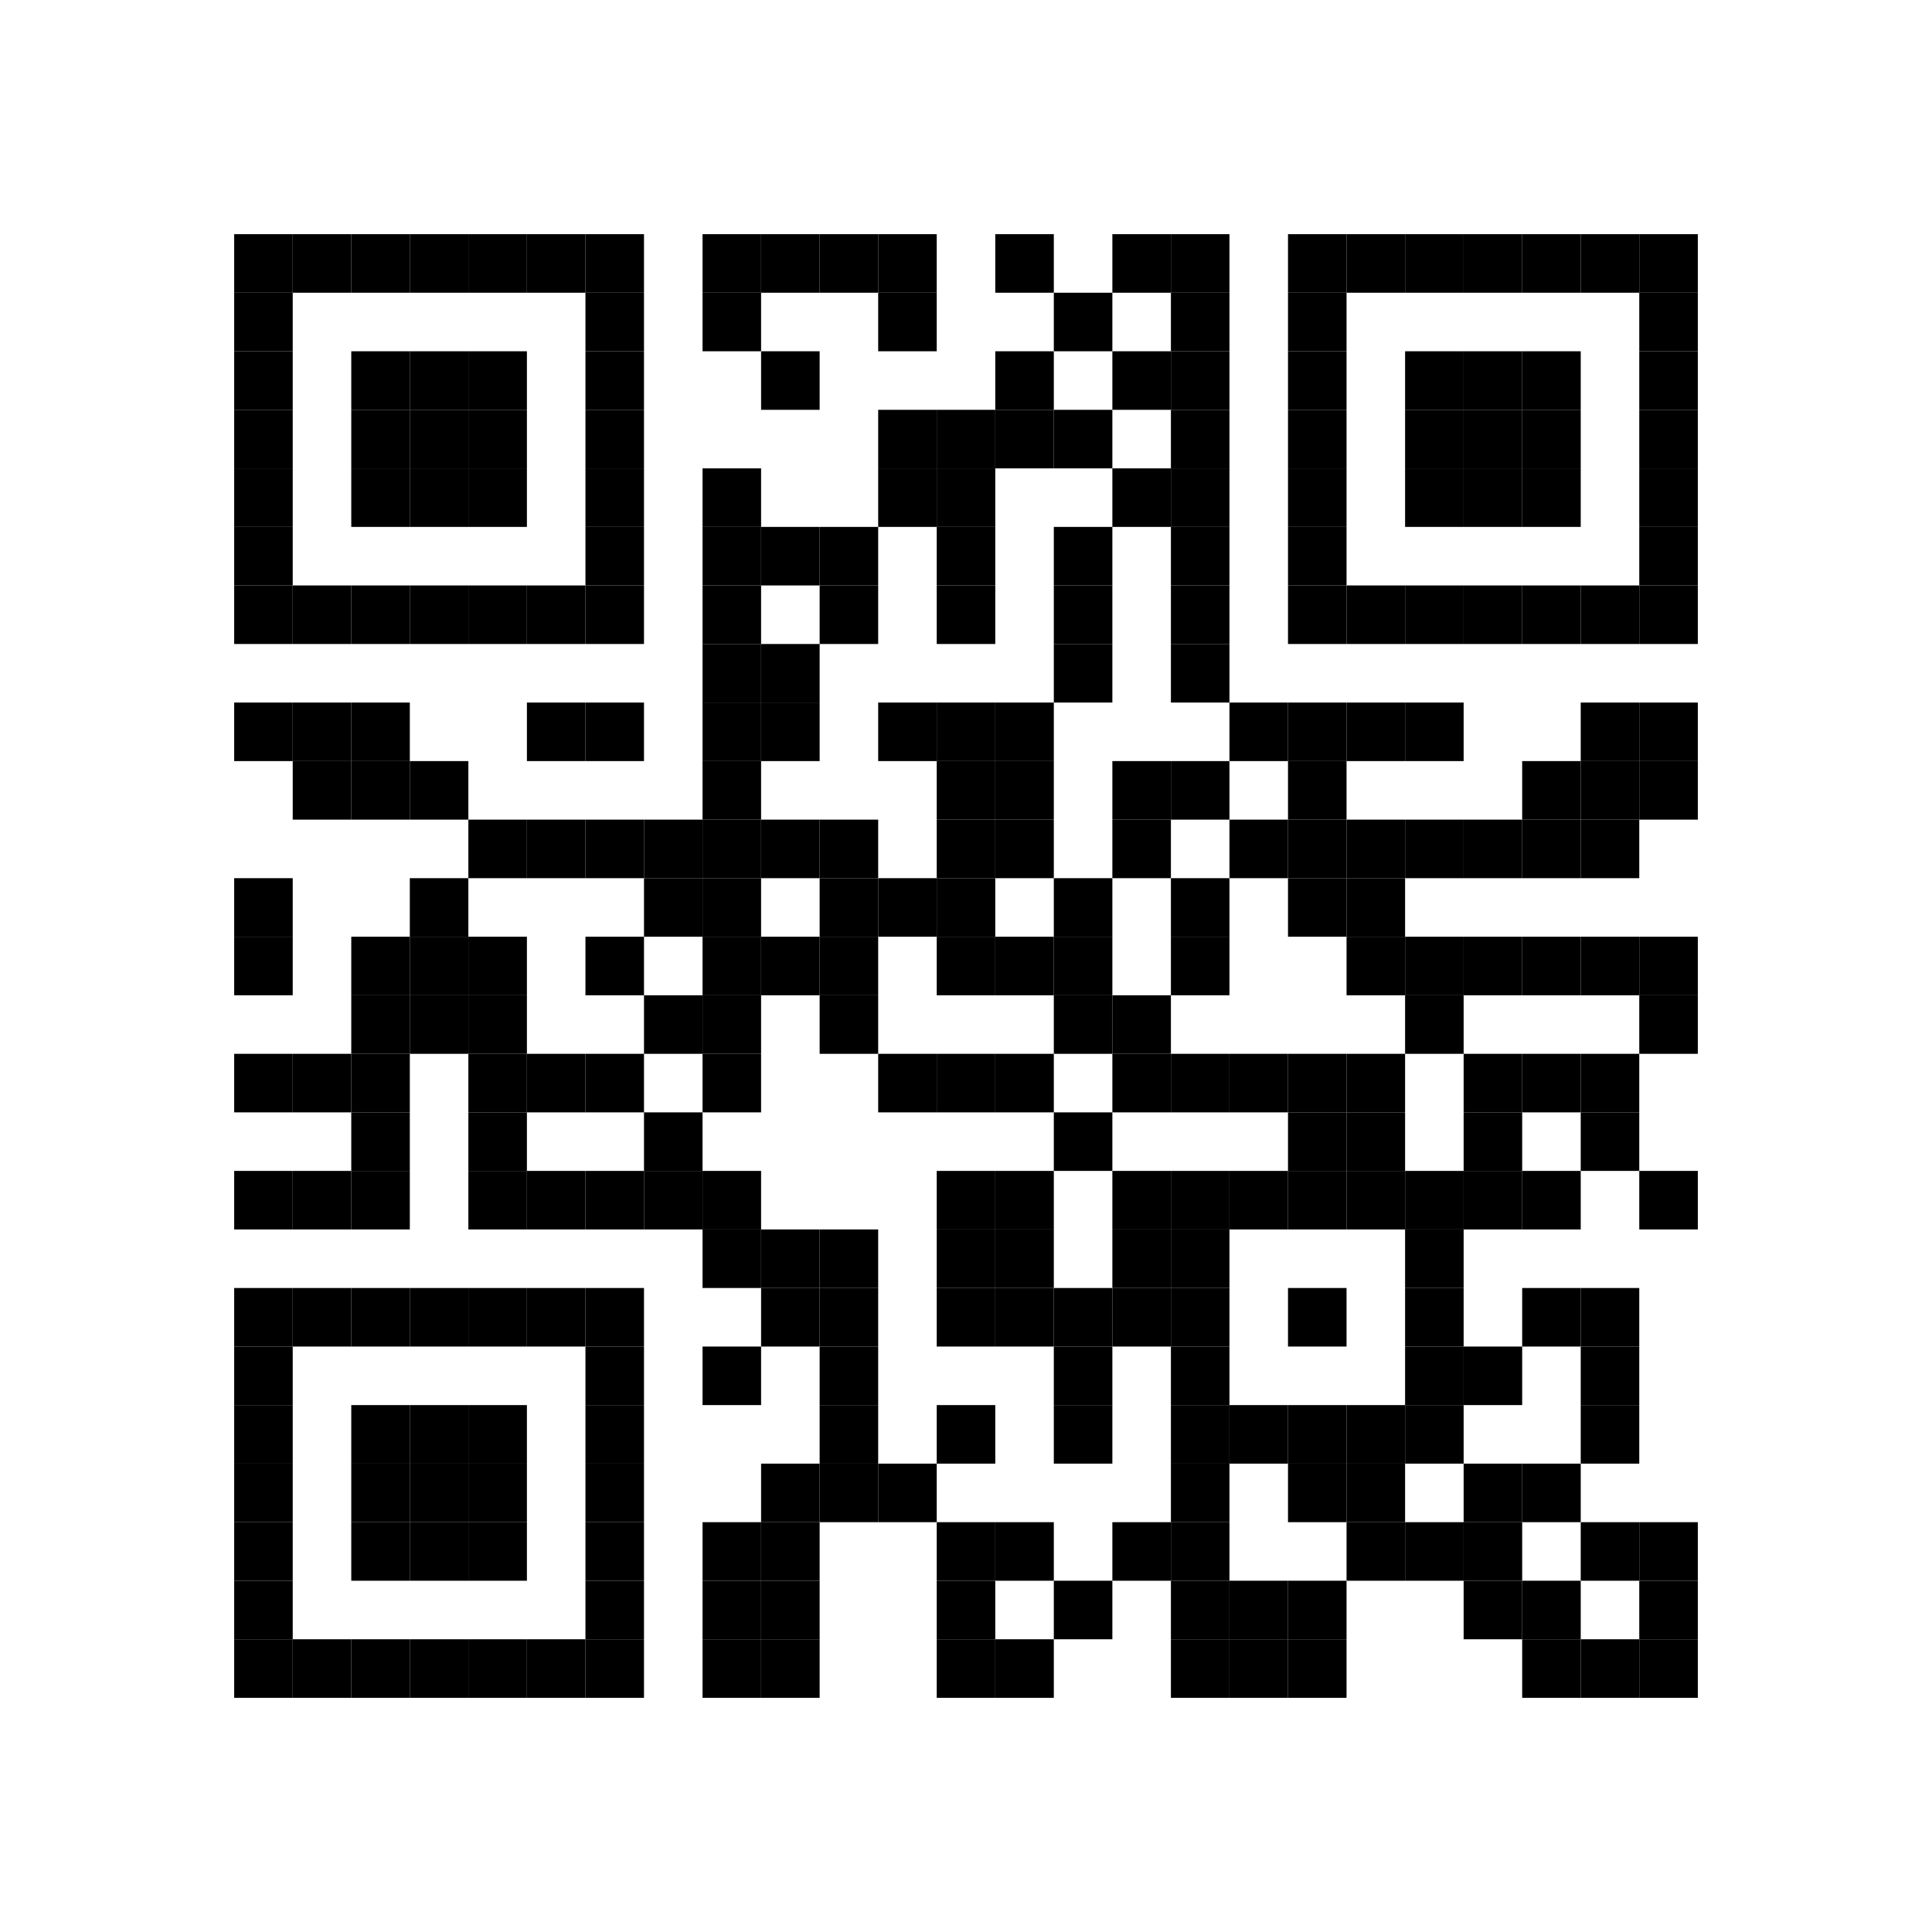 <?xml version="1.0" encoding="utf-8"?>
<!DOCTYPE svg PUBLIC "-//W3C//DTD SVG 1.1//EN" "http://www.w3.org/Graphics/SVG/1.1/DTD/svg11.dtd">
<svg xmlns="http://www.w3.org/2000/svg" version="1.1" xml:space="preserve" xmlns:xlink="http://www.w3.org/1999/xlink" width="198" height="198" viewBox="0 0 198 198">
<desc></desc>
<rect width="198" height="198" fill="#ffffff" cx="0" cy="0" />
<defs>
	<rect id="p" width="6" height="6" />
</defs>
<g fill="#000000">
	<use x="24" y="24" xlink:href="#p" />
	<use x="30" y="24" xlink:href="#p" />
	<use x="36" y="24" xlink:href="#p" />
	<use x="42" y="24" xlink:href="#p" />
	<use x="48" y="24" xlink:href="#p" />
	<use x="54" y="24" xlink:href="#p" />
	<use x="60" y="24" xlink:href="#p" />
	<use x="72" y="24" xlink:href="#p" />
	<use x="78" y="24" xlink:href="#p" />
	<use x="84" y="24" xlink:href="#p" />
	<use x="90" y="24" xlink:href="#p" />
	<use x="102" y="24" xlink:href="#p" />
	<use x="114" y="24" xlink:href="#p" />
	<use x="120" y="24" xlink:href="#p" />
	<use x="132" y="24" xlink:href="#p" />
	<use x="138" y="24" xlink:href="#p" />
	<use x="144" y="24" xlink:href="#p" />
	<use x="150" y="24" xlink:href="#p" />
	<use x="156" y="24" xlink:href="#p" />
	<use x="162" y="24" xlink:href="#p" />
	<use x="168" y="24" xlink:href="#p" />
	<use x="24" y="30" xlink:href="#p" />
	<use x="60" y="30" xlink:href="#p" />
	<use x="72" y="30" xlink:href="#p" />
	<use x="90" y="30" xlink:href="#p" />
	<use x="108" y="30" xlink:href="#p" />
	<use x="120" y="30" xlink:href="#p" />
	<use x="132" y="30" xlink:href="#p" />
	<use x="168" y="30" xlink:href="#p" />
	<use x="24" y="36" xlink:href="#p" />
	<use x="36" y="36" xlink:href="#p" />
	<use x="42" y="36" xlink:href="#p" />
	<use x="48" y="36" xlink:href="#p" />
	<use x="60" y="36" xlink:href="#p" />
	<use x="78" y="36" xlink:href="#p" />
	<use x="102" y="36" xlink:href="#p" />
	<use x="114" y="36" xlink:href="#p" />
	<use x="120" y="36" xlink:href="#p" />
	<use x="132" y="36" xlink:href="#p" />
	<use x="144" y="36" xlink:href="#p" />
	<use x="150" y="36" xlink:href="#p" />
	<use x="156" y="36" xlink:href="#p" />
	<use x="168" y="36" xlink:href="#p" />
	<use x="24" y="42" xlink:href="#p" />
	<use x="36" y="42" xlink:href="#p" />
	<use x="42" y="42" xlink:href="#p" />
	<use x="48" y="42" xlink:href="#p" />
	<use x="60" y="42" xlink:href="#p" />
	<use x="90" y="42" xlink:href="#p" />
	<use x="96" y="42" xlink:href="#p" />
	<use x="102" y="42" xlink:href="#p" />
	<use x="108" y="42" xlink:href="#p" />
	<use x="120" y="42" xlink:href="#p" />
	<use x="132" y="42" xlink:href="#p" />
	<use x="144" y="42" xlink:href="#p" />
	<use x="150" y="42" xlink:href="#p" />
	<use x="156" y="42" xlink:href="#p" />
	<use x="168" y="42" xlink:href="#p" />
	<use x="24" y="48" xlink:href="#p" />
	<use x="36" y="48" xlink:href="#p" />
	<use x="42" y="48" xlink:href="#p" />
	<use x="48" y="48" xlink:href="#p" />
	<use x="60" y="48" xlink:href="#p" />
	<use x="72" y="48" xlink:href="#p" />
	<use x="90" y="48" xlink:href="#p" />
	<use x="96" y="48" xlink:href="#p" />
	<use x="114" y="48" xlink:href="#p" />
	<use x="120" y="48" xlink:href="#p" />
	<use x="132" y="48" xlink:href="#p" />
	<use x="144" y="48" xlink:href="#p" />
	<use x="150" y="48" xlink:href="#p" />
	<use x="156" y="48" xlink:href="#p" />
	<use x="168" y="48" xlink:href="#p" />
	<use x="24" y="54" xlink:href="#p" />
	<use x="60" y="54" xlink:href="#p" />
	<use x="72" y="54" xlink:href="#p" />
	<use x="78" y="54" xlink:href="#p" />
	<use x="84" y="54" xlink:href="#p" />
	<use x="96" y="54" xlink:href="#p" />
	<use x="108" y="54" xlink:href="#p" />
	<use x="120" y="54" xlink:href="#p" />
	<use x="132" y="54" xlink:href="#p" />
	<use x="168" y="54" xlink:href="#p" />
	<use x="24" y="60" xlink:href="#p" />
	<use x="30" y="60" xlink:href="#p" />
	<use x="36" y="60" xlink:href="#p" />
	<use x="42" y="60" xlink:href="#p" />
	<use x="48" y="60" xlink:href="#p" />
	<use x="54" y="60" xlink:href="#p" />
	<use x="60" y="60" xlink:href="#p" />
	<use x="72" y="60" xlink:href="#p" />
	<use x="84" y="60" xlink:href="#p" />
	<use x="96" y="60" xlink:href="#p" />
	<use x="108" y="60" xlink:href="#p" />
	<use x="120" y="60" xlink:href="#p" />
	<use x="132" y="60" xlink:href="#p" />
	<use x="138" y="60" xlink:href="#p" />
	<use x="144" y="60" xlink:href="#p" />
	<use x="150" y="60" xlink:href="#p" />
	<use x="156" y="60" xlink:href="#p" />
	<use x="162" y="60" xlink:href="#p" />
	<use x="168" y="60" xlink:href="#p" />
	<use x="72" y="66" xlink:href="#p" />
	<use x="78" y="66" xlink:href="#p" />
	<use x="108" y="66" xlink:href="#p" />
	<use x="120" y="66" xlink:href="#p" />
	<use x="24" y="72" xlink:href="#p" />
	<use x="30" y="72" xlink:href="#p" />
	<use x="36" y="72" xlink:href="#p" />
	<use x="54" y="72" xlink:href="#p" />
	<use x="60" y="72" xlink:href="#p" />
	<use x="72" y="72" xlink:href="#p" />
	<use x="78" y="72" xlink:href="#p" />
	<use x="90" y="72" xlink:href="#p" />
	<use x="96" y="72" xlink:href="#p" />
	<use x="102" y="72" xlink:href="#p" />
	<use x="126" y="72" xlink:href="#p" />
	<use x="132" y="72" xlink:href="#p" />
	<use x="138" y="72" xlink:href="#p" />
	<use x="144" y="72" xlink:href="#p" />
	<use x="162" y="72" xlink:href="#p" />
	<use x="168" y="72" xlink:href="#p" />
	<use x="30" y="78" xlink:href="#p" />
	<use x="36" y="78" xlink:href="#p" />
	<use x="42" y="78" xlink:href="#p" />
	<use x="72" y="78" xlink:href="#p" />
	<use x="96" y="78" xlink:href="#p" />
	<use x="102" y="78" xlink:href="#p" />
	<use x="114" y="78" xlink:href="#p" />
	<use x="120" y="78" xlink:href="#p" />
	<use x="132" y="78" xlink:href="#p" />
	<use x="156" y="78" xlink:href="#p" />
	<use x="162" y="78" xlink:href="#p" />
	<use x="168" y="78" xlink:href="#p" />
	<use x="48" y="84" xlink:href="#p" />
	<use x="54" y="84" xlink:href="#p" />
	<use x="60" y="84" xlink:href="#p" />
	<use x="66" y="84" xlink:href="#p" />
	<use x="72" y="84" xlink:href="#p" />
	<use x="78" y="84" xlink:href="#p" />
	<use x="84" y="84" xlink:href="#p" />
	<use x="96" y="84" xlink:href="#p" />
	<use x="102" y="84" xlink:href="#p" />
	<use x="114" y="84" xlink:href="#p" />
	<use x="126" y="84" xlink:href="#p" />
	<use x="132" y="84" xlink:href="#p" />
	<use x="138" y="84" xlink:href="#p" />
	<use x="144" y="84" xlink:href="#p" />
	<use x="150" y="84" xlink:href="#p" />
	<use x="156" y="84" xlink:href="#p" />
	<use x="162" y="84" xlink:href="#p" />
	<use x="24" y="90" xlink:href="#p" />
	<use x="42" y="90" xlink:href="#p" />
	<use x="66" y="90" xlink:href="#p" />
	<use x="72" y="90" xlink:href="#p" />
	<use x="84" y="90" xlink:href="#p" />
	<use x="90" y="90" xlink:href="#p" />
	<use x="96" y="90" xlink:href="#p" />
	<use x="108" y="90" xlink:href="#p" />
	<use x="120" y="90" xlink:href="#p" />
	<use x="132" y="90" xlink:href="#p" />
	<use x="138" y="90" xlink:href="#p" />
	<use x="24" y="96" xlink:href="#p" />
	<use x="36" y="96" xlink:href="#p" />
	<use x="42" y="96" xlink:href="#p" />
	<use x="48" y="96" xlink:href="#p" />
	<use x="60" y="96" xlink:href="#p" />
	<use x="72" y="96" xlink:href="#p" />
	<use x="78" y="96" xlink:href="#p" />
	<use x="84" y="96" xlink:href="#p" />
	<use x="96" y="96" xlink:href="#p" />
	<use x="102" y="96" xlink:href="#p" />
	<use x="108" y="96" xlink:href="#p" />
	<use x="120" y="96" xlink:href="#p" />
	<use x="138" y="96" xlink:href="#p" />
	<use x="144" y="96" xlink:href="#p" />
	<use x="150" y="96" xlink:href="#p" />
	<use x="156" y="96" xlink:href="#p" />
	<use x="162" y="96" xlink:href="#p" />
	<use x="168" y="96" xlink:href="#p" />
	<use x="36" y="102" xlink:href="#p" />
	<use x="42" y="102" xlink:href="#p" />
	<use x="48" y="102" xlink:href="#p" />
	<use x="66" y="102" xlink:href="#p" />
	<use x="72" y="102" xlink:href="#p" />
	<use x="84" y="102" xlink:href="#p" />
	<use x="108" y="102" xlink:href="#p" />
	<use x="114" y="102" xlink:href="#p" />
	<use x="144" y="102" xlink:href="#p" />
	<use x="168" y="102" xlink:href="#p" />
	<use x="24" y="108" xlink:href="#p" />
	<use x="30" y="108" xlink:href="#p" />
	<use x="36" y="108" xlink:href="#p" />
	<use x="48" y="108" xlink:href="#p" />
	<use x="54" y="108" xlink:href="#p" />
	<use x="60" y="108" xlink:href="#p" />
	<use x="72" y="108" xlink:href="#p" />
	<use x="90" y="108" xlink:href="#p" />
	<use x="96" y="108" xlink:href="#p" />
	<use x="102" y="108" xlink:href="#p" />
	<use x="114" y="108" xlink:href="#p" />
	<use x="120" y="108" xlink:href="#p" />
	<use x="126" y="108" xlink:href="#p" />
	<use x="132" y="108" xlink:href="#p" />
	<use x="138" y="108" xlink:href="#p" />
	<use x="150" y="108" xlink:href="#p" />
	<use x="156" y="108" xlink:href="#p" />
	<use x="162" y="108" xlink:href="#p" />
	<use x="36" y="114" xlink:href="#p" />
	<use x="48" y="114" xlink:href="#p" />
	<use x="66" y="114" xlink:href="#p" />
	<use x="108" y="114" xlink:href="#p" />
	<use x="132" y="114" xlink:href="#p" />
	<use x="138" y="114" xlink:href="#p" />
	<use x="150" y="114" xlink:href="#p" />
	<use x="162" y="114" xlink:href="#p" />
	<use x="24" y="120" xlink:href="#p" />
	<use x="30" y="120" xlink:href="#p" />
	<use x="36" y="120" xlink:href="#p" />
	<use x="48" y="120" xlink:href="#p" />
	<use x="54" y="120" xlink:href="#p" />
	<use x="60" y="120" xlink:href="#p" />
	<use x="66" y="120" xlink:href="#p" />
	<use x="72" y="120" xlink:href="#p" />
	<use x="96" y="120" xlink:href="#p" />
	<use x="102" y="120" xlink:href="#p" />
	<use x="114" y="120" xlink:href="#p" />
	<use x="120" y="120" xlink:href="#p" />
	<use x="126" y="120" xlink:href="#p" />
	<use x="132" y="120" xlink:href="#p" />
	<use x="138" y="120" xlink:href="#p" />
	<use x="144" y="120" xlink:href="#p" />
	<use x="150" y="120" xlink:href="#p" />
	<use x="156" y="120" xlink:href="#p" />
	<use x="168" y="120" xlink:href="#p" />
	<use x="72" y="126" xlink:href="#p" />
	<use x="78" y="126" xlink:href="#p" />
	<use x="84" y="126" xlink:href="#p" />
	<use x="96" y="126" xlink:href="#p" />
	<use x="102" y="126" xlink:href="#p" />
	<use x="114" y="126" xlink:href="#p" />
	<use x="120" y="126" xlink:href="#p" />
	<use x="144" y="126" xlink:href="#p" />
	<use x="24" y="132" xlink:href="#p" />
	<use x="30" y="132" xlink:href="#p" />
	<use x="36" y="132" xlink:href="#p" />
	<use x="42" y="132" xlink:href="#p" />
	<use x="48" y="132" xlink:href="#p" />
	<use x="54" y="132" xlink:href="#p" />
	<use x="60" y="132" xlink:href="#p" />
	<use x="78" y="132" xlink:href="#p" />
	<use x="84" y="132" xlink:href="#p" />
	<use x="96" y="132" xlink:href="#p" />
	<use x="102" y="132" xlink:href="#p" />
	<use x="108" y="132" xlink:href="#p" />
	<use x="114" y="132" xlink:href="#p" />
	<use x="120" y="132" xlink:href="#p" />
	<use x="132" y="132" xlink:href="#p" />
	<use x="144" y="132" xlink:href="#p" />
	<use x="156" y="132" xlink:href="#p" />
	<use x="162" y="132" xlink:href="#p" />
	<use x="24" y="138" xlink:href="#p" />
	<use x="60" y="138" xlink:href="#p" />
	<use x="72" y="138" xlink:href="#p" />
	<use x="84" y="138" xlink:href="#p" />
	<use x="108" y="138" xlink:href="#p" />
	<use x="120" y="138" xlink:href="#p" />
	<use x="144" y="138" xlink:href="#p" />
	<use x="150" y="138" xlink:href="#p" />
	<use x="162" y="138" xlink:href="#p" />
	<use x="24" y="144" xlink:href="#p" />
	<use x="36" y="144" xlink:href="#p" />
	<use x="42" y="144" xlink:href="#p" />
	<use x="48" y="144" xlink:href="#p" />
	<use x="60" y="144" xlink:href="#p" />
	<use x="84" y="144" xlink:href="#p" />
	<use x="96" y="144" xlink:href="#p" />
	<use x="108" y="144" xlink:href="#p" />
	<use x="120" y="144" xlink:href="#p" />
	<use x="126" y="144" xlink:href="#p" />
	<use x="132" y="144" xlink:href="#p" />
	<use x="138" y="144" xlink:href="#p" />
	<use x="144" y="144" xlink:href="#p" />
	<use x="162" y="144" xlink:href="#p" />
	<use x="24" y="150" xlink:href="#p" />
	<use x="36" y="150" xlink:href="#p" />
	<use x="42" y="150" xlink:href="#p" />
	<use x="48" y="150" xlink:href="#p" />
	<use x="60" y="150" xlink:href="#p" />
	<use x="78" y="150" xlink:href="#p" />
	<use x="84" y="150" xlink:href="#p" />
	<use x="90" y="150" xlink:href="#p" />
	<use x="120" y="150" xlink:href="#p" />
	<use x="132" y="150" xlink:href="#p" />
	<use x="138" y="150" xlink:href="#p" />
	<use x="150" y="150" xlink:href="#p" />
	<use x="156" y="150" xlink:href="#p" />
	<use x="24" y="156" xlink:href="#p" />
	<use x="36" y="156" xlink:href="#p" />
	<use x="42" y="156" xlink:href="#p" />
	<use x="48" y="156" xlink:href="#p" />
	<use x="60" y="156" xlink:href="#p" />
	<use x="72" y="156" xlink:href="#p" />
	<use x="78" y="156" xlink:href="#p" />
	<use x="96" y="156" xlink:href="#p" />
	<use x="102" y="156" xlink:href="#p" />
	<use x="114" y="156" xlink:href="#p" />
	<use x="120" y="156" xlink:href="#p" />
	<use x="138" y="156" xlink:href="#p" />
	<use x="144" y="156" xlink:href="#p" />
	<use x="150" y="156" xlink:href="#p" />
	<use x="162" y="156" xlink:href="#p" />
	<use x="168" y="156" xlink:href="#p" />
	<use x="24" y="162" xlink:href="#p" />
	<use x="60" y="162" xlink:href="#p" />
	<use x="72" y="162" xlink:href="#p" />
	<use x="78" y="162" xlink:href="#p" />
	<use x="96" y="162" xlink:href="#p" />
	<use x="108" y="162" xlink:href="#p" />
	<use x="120" y="162" xlink:href="#p" />
	<use x="126" y="162" xlink:href="#p" />
	<use x="132" y="162" xlink:href="#p" />
	<use x="150" y="162" xlink:href="#p" />
	<use x="156" y="162" xlink:href="#p" />
	<use x="168" y="162" xlink:href="#p" />
	<use x="24" y="168" xlink:href="#p" />
	<use x="30" y="168" xlink:href="#p" />
	<use x="36" y="168" xlink:href="#p" />
	<use x="42" y="168" xlink:href="#p" />
	<use x="48" y="168" xlink:href="#p" />
	<use x="54" y="168" xlink:href="#p" />
	<use x="60" y="168" xlink:href="#p" />
	<use x="72" y="168" xlink:href="#p" />
	<use x="78" y="168" xlink:href="#p" />
	<use x="96" y="168" xlink:href="#p" />
	<use x="102" y="168" xlink:href="#p" />
	<use x="120" y="168" xlink:href="#p" />
	<use x="126" y="168" xlink:href="#p" />
	<use x="132" y="168" xlink:href="#p" />
	<use x="156" y="168" xlink:href="#p" />
	<use x="162" y="168" xlink:href="#p" />
	<use x="168" y="168" xlink:href="#p" />
</g>
</svg>